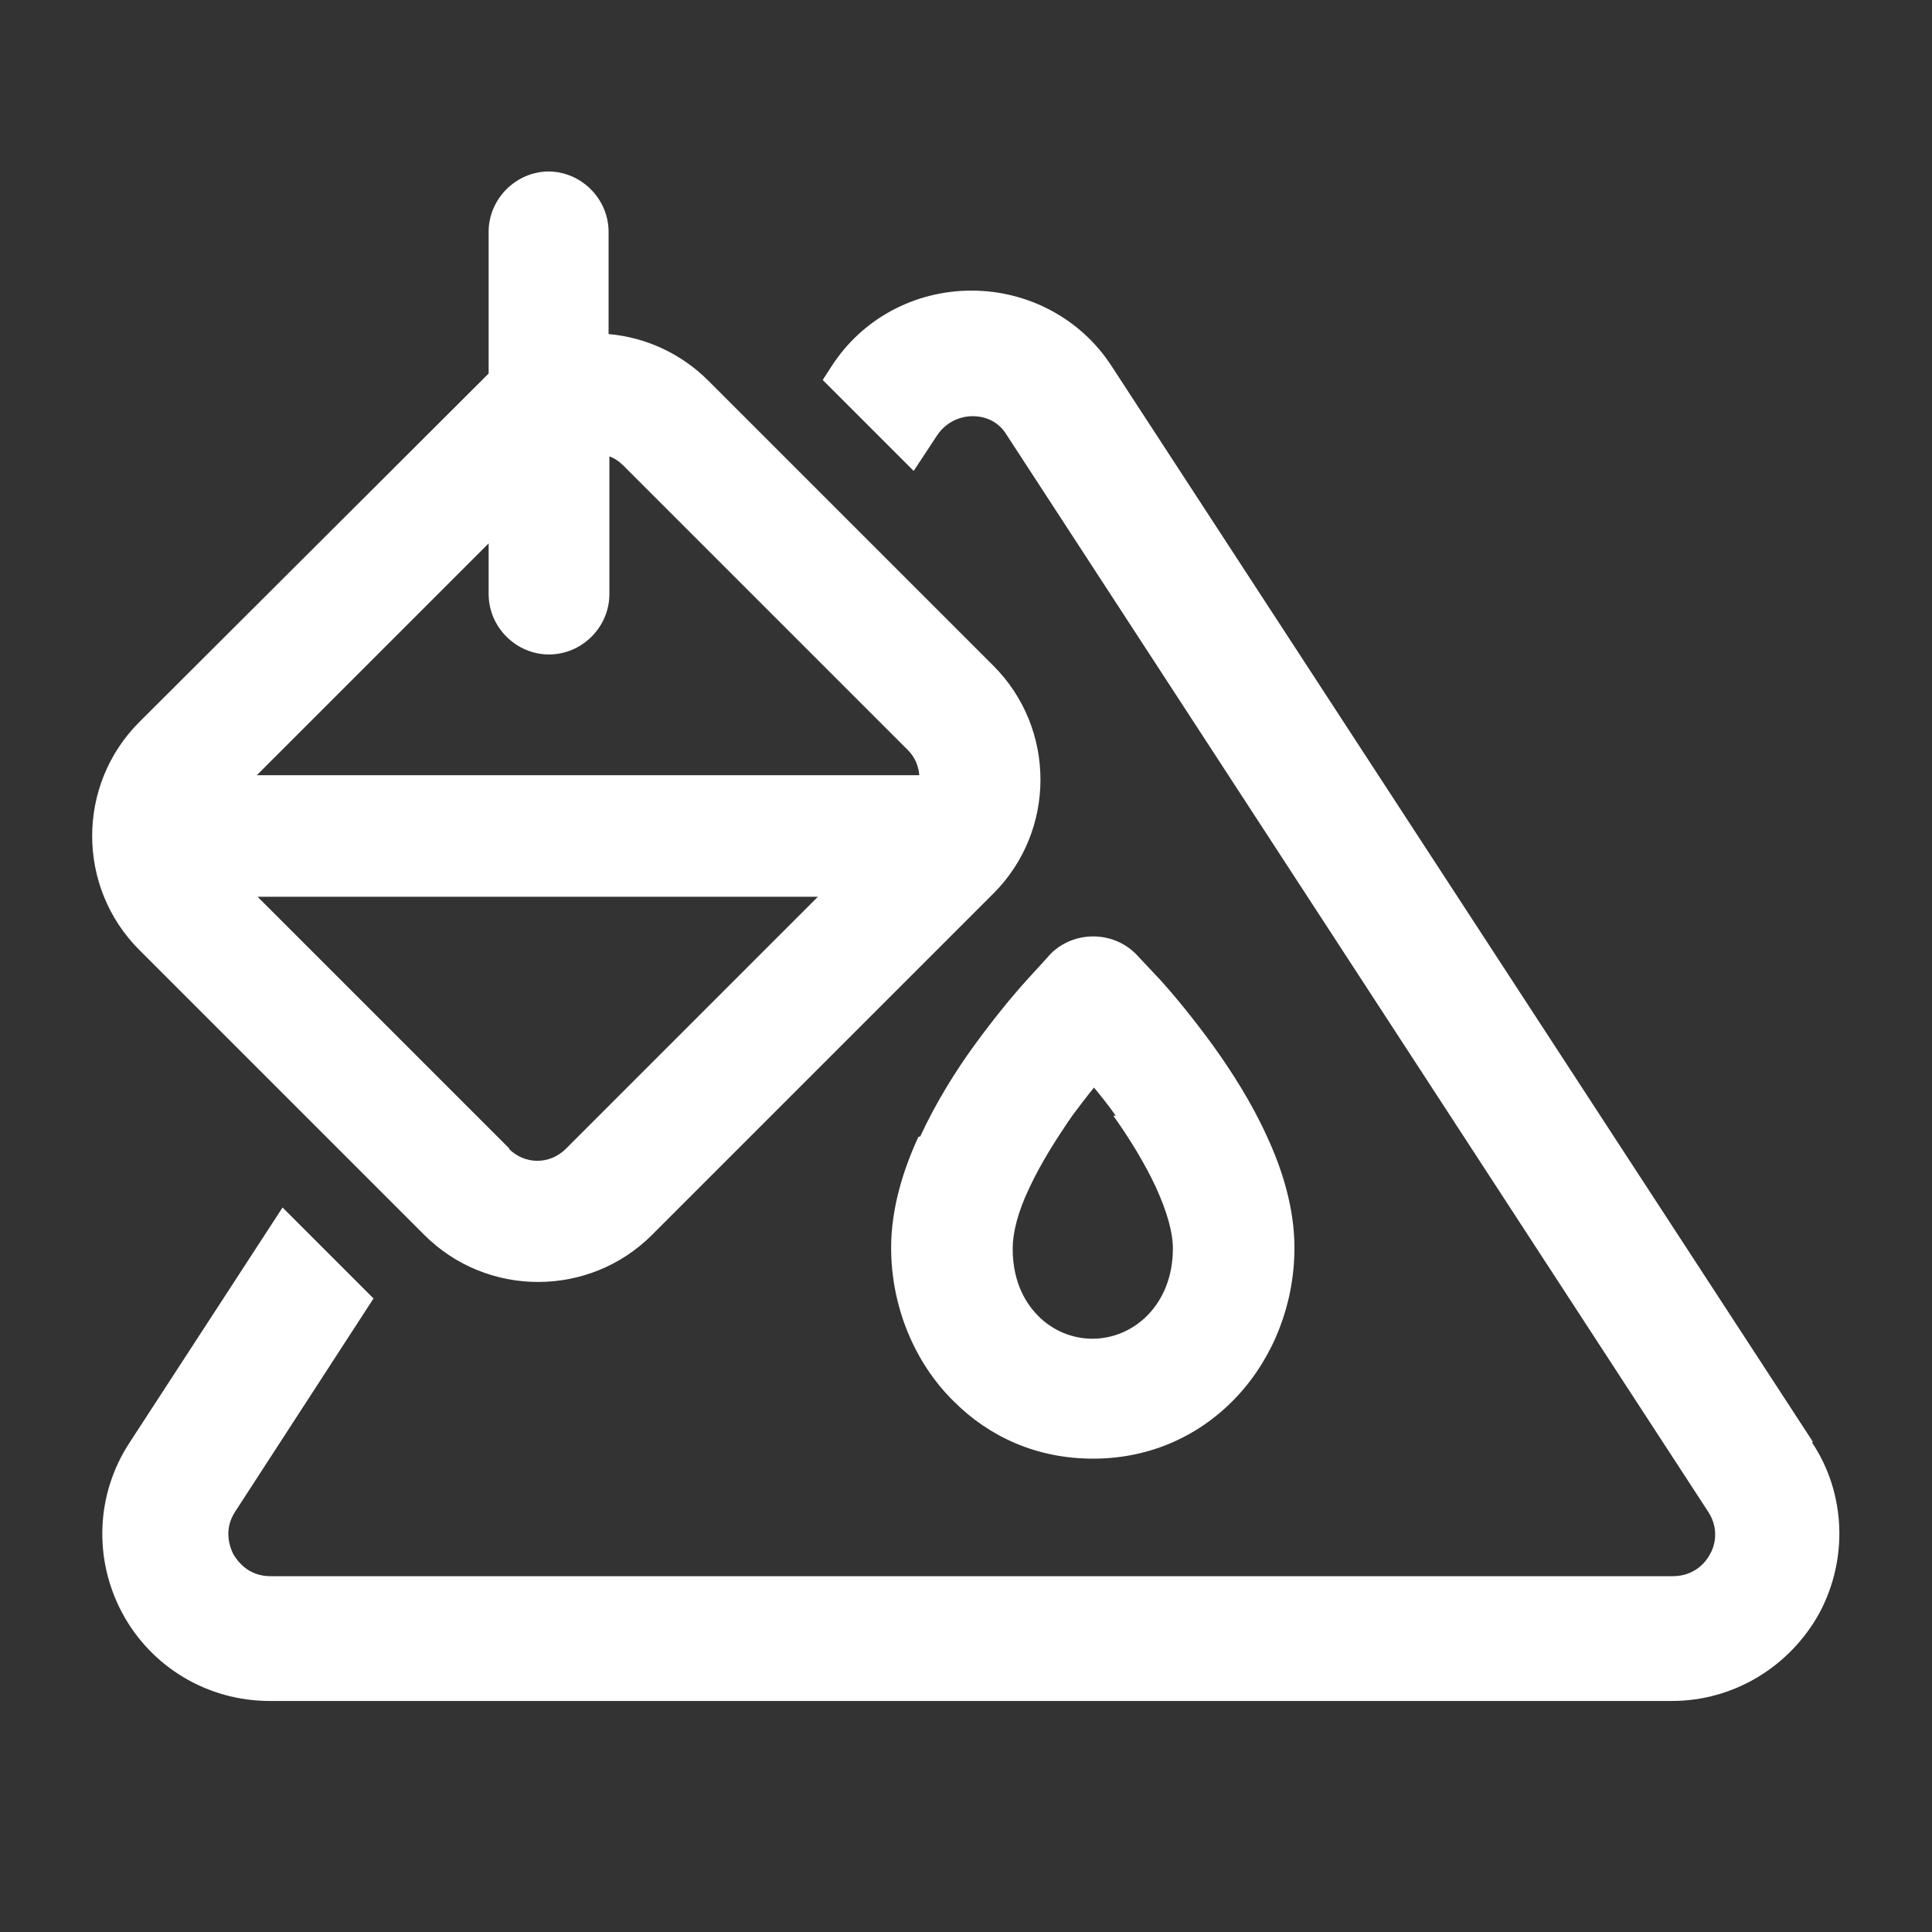 <?xml version="1.0" encoding="UTF-8"?>
    <svg id="Layer_1" xmlns="http://www.w3.org/2000/svg" width="24" height="24" viewBox="0 0 24 24">
    <rect x="0" y="0" width="24" height="24" fill="#333333" stroke="none"/>
    <g fill="white" fill-rule="nonzero">
        <path d="m11.41,14.12c-.19.41-.34.89-.34,1.38,0,.73.29,1.43.78,1.91.44.44,1.03.71,1.73.71,1.47,0,2.5-1.23,2.5-2.62,0-.49-.15-.97-.34-1.38-.19-.42-.44-.81-.67-1.13-.24-.33-.47-.61-.65-.81l-.31-.33h0c-.29-.29-.77-.29-1.06,0h0c-.06.07-.21.23-.3.33-.18.2-.41.48-.65.81-.24.33-.48.72-.67,1.13Zm2.42-.26c.2.28.39.59.53.89.14.31.21.56.21.76,0,.69-.48,1.12-1,1.12-.25,0-.49-.1-.67-.28-.2-.2-.32-.48-.32-.84,0-.19.06-.45.21-.76.14-.3.33-.6.53-.89.09-.12.18-.24.27-.35.09.11.18.22.27.35ZM6.82,2.13c-.41,0-.75.34-.75.75v1.76s-.06.06-.09.09L1.73,8.97c-.78.78-.78,2.05,0,2.83l3.54,3.54c.78.78,2.05.78,2.83,0l4.24-4.24c.78-.78.78-2.05,0-2.83l-3.54-3.54c-.34-.34-.78-.54-1.24-.58v-1.27c0-.41-.34-.75-.75-.75Zm-.75,4.62v.63c0,.41.34.75.75.75s.75-.34.75-.75v-1.71c.06.02.12.06.17.11l3.54,3.54c.09.09.13.2.14.31H3.19l2.88-2.88Zm.26,7.52l-3.13-3.13h6.96l-3.13,3.13c-.2.2-.51.2-.71,0Z"/>
        <path d="m22.52,17.91L13.81,4.55c-.38-.59-1.04-.94-1.74-.94h0c-.71,0-1.36.35-1.74.94l-.11.17,1.13,1.13.29-.44c.14-.21.35-.24.44-.24s.3.02.43.24l8.71,13.37c.15.23.07.45.02.53-.04.08-.18.27-.46.27H3.36c-.28,0-.41-.19-.46-.27-.04-.08-.13-.3.02-.53l1.72-2.65-1.13-1.13-1.9,2.92c-.42.64-.45,1.45-.09,2.12.36.67,1.06,1.09,1.83,1.09h17.42c.76,0,1.46-.42,1.83-1.09.36-.67.33-1.49-.09-2.12Z"/>
    </g>
</svg>